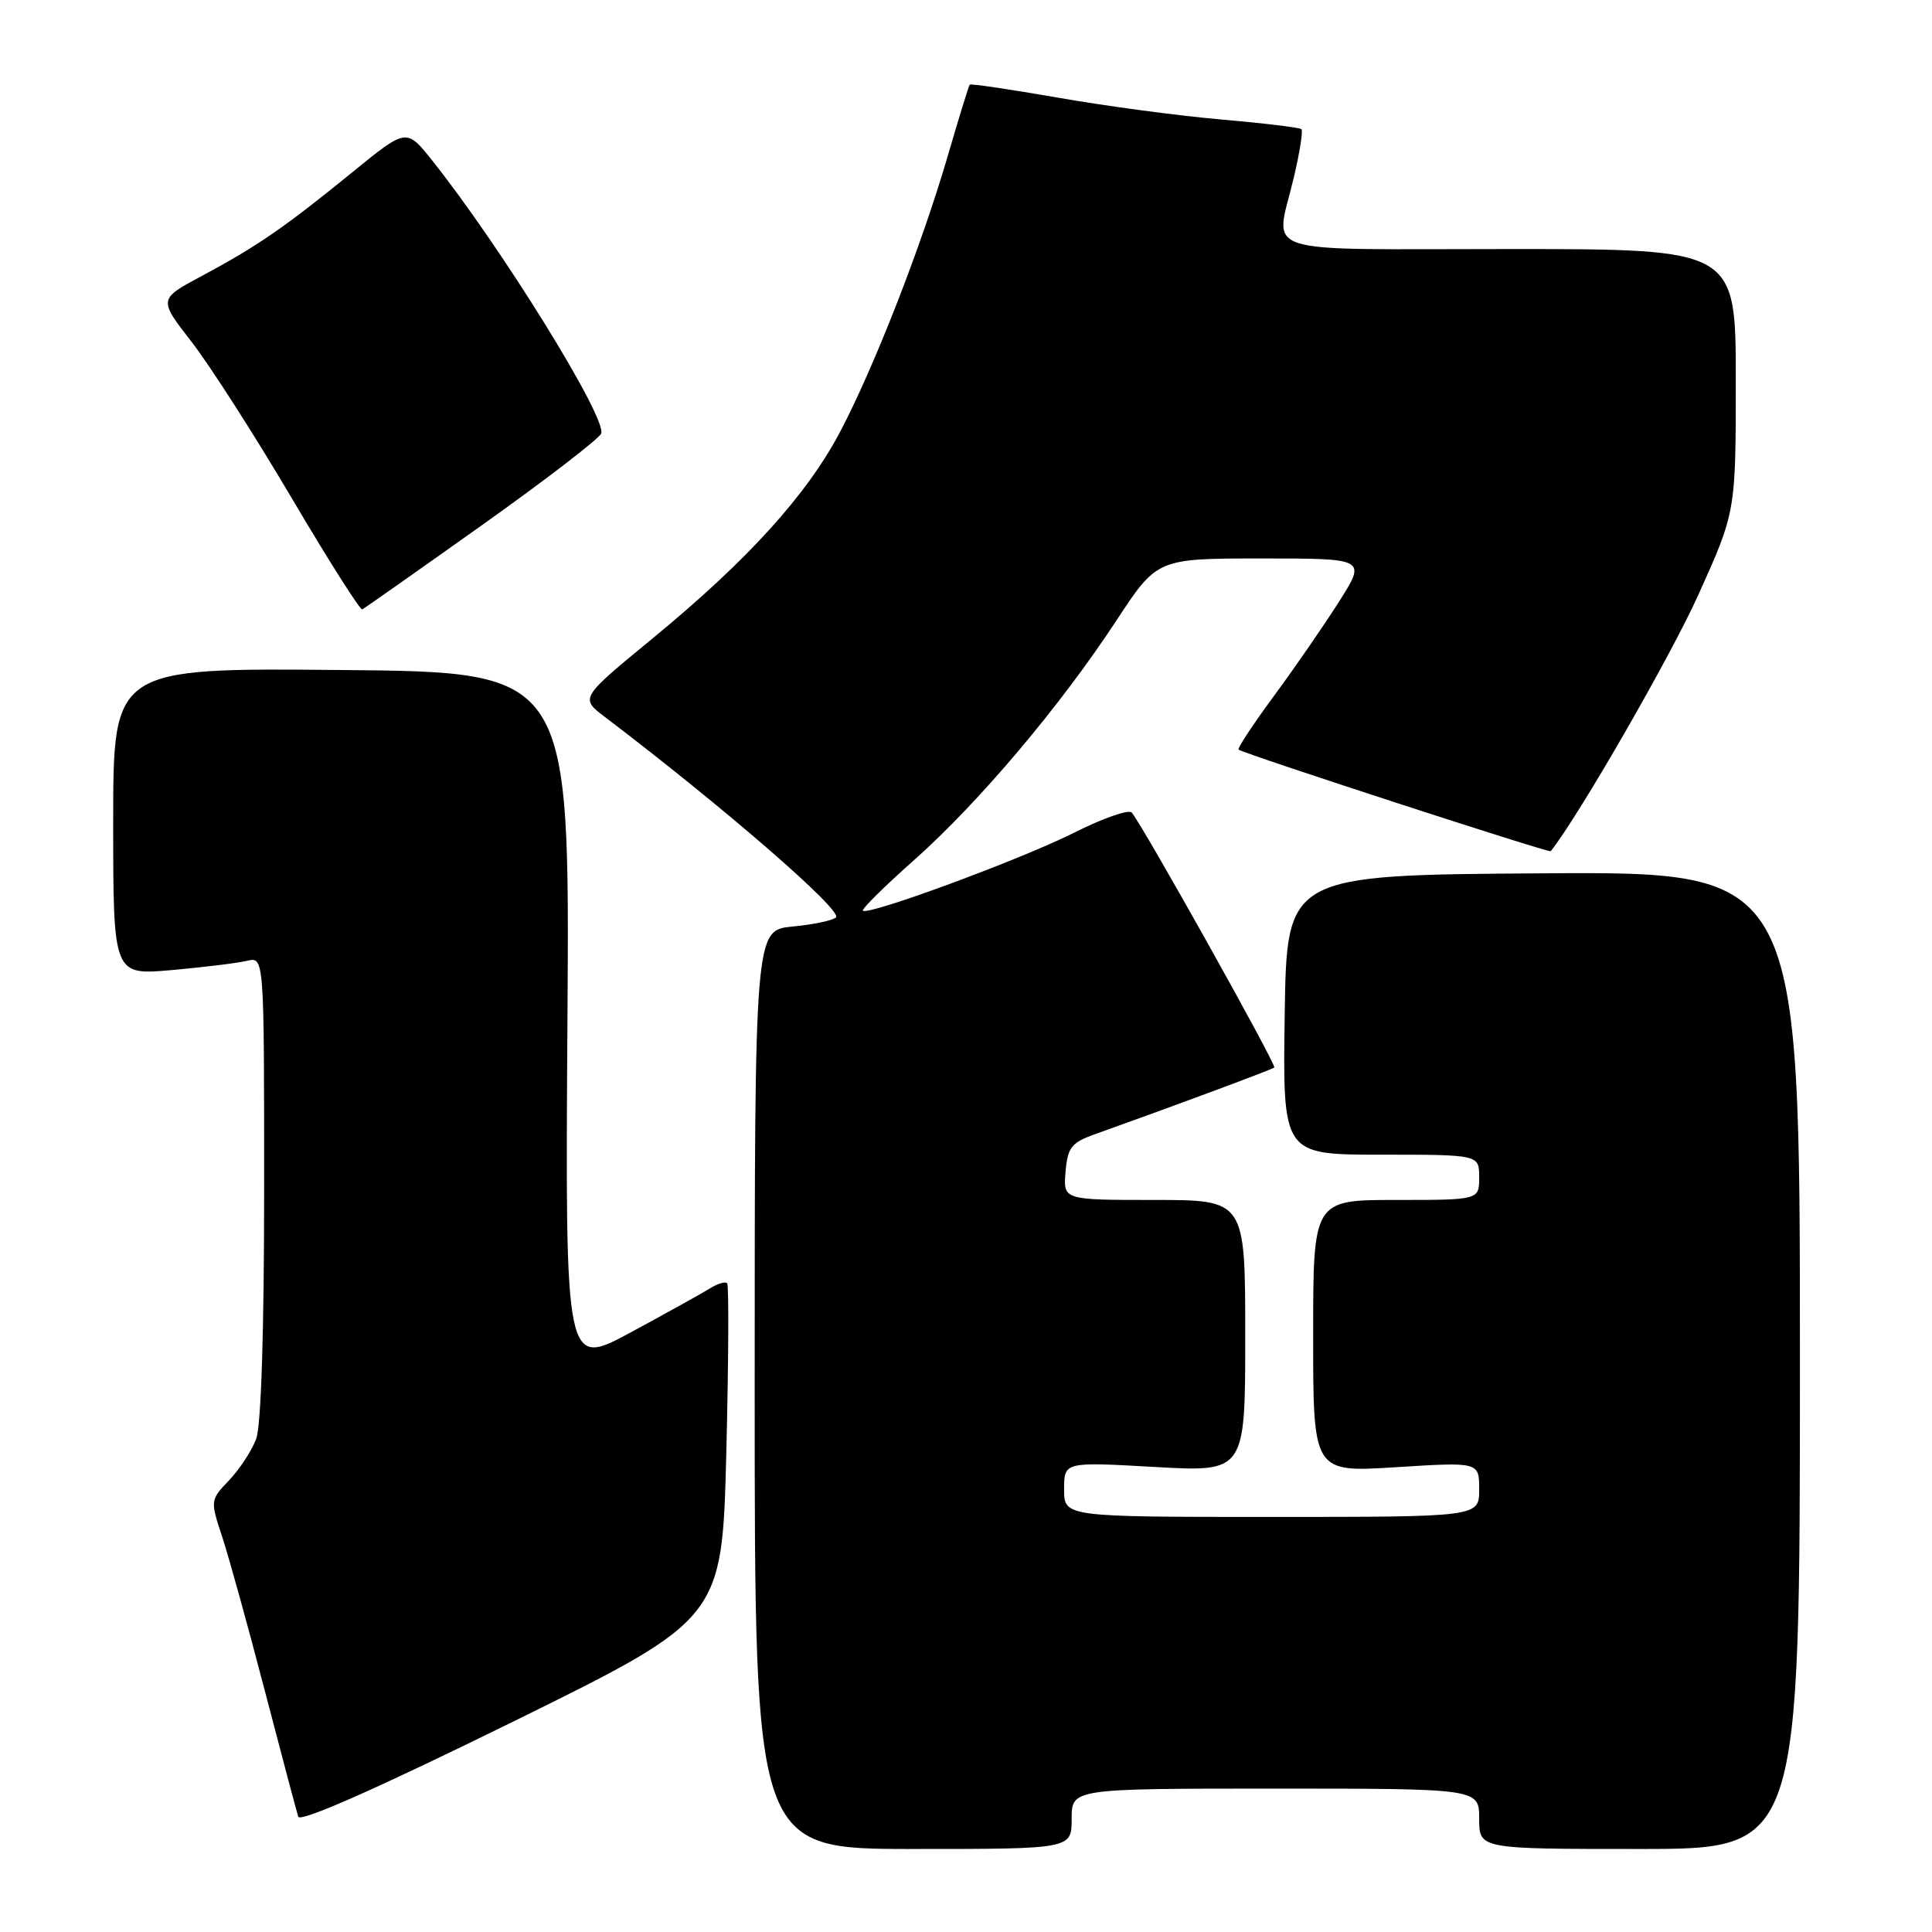 <?xml version="1.0" encoding="UTF-8" standalone="no"?>
<!DOCTYPE svg PUBLIC "-//W3C//DTD SVG 1.1//EN" "http://www.w3.org/Graphics/SVG/1.1/DTD/svg11.dtd" >
<svg xmlns="http://www.w3.org/2000/svg" xmlns:xlink="http://www.w3.org/1999/xlink" version="1.1" viewBox="0 0 256 256">
 <g >
 <path fill="currentColor"
d=" M 142.00 241.00 C 142.00 237.00 142.00 237.00 169.00 237.00 C 196.00 237.00 196.00 237.00 196.00 241.00 C 196.00 245.00 196.00 245.00 217.25 245.00 C 238.50 245.00 238.50 245.00 238.50 180.25 C 238.50 115.50 238.50 115.50 204.50 115.72 C 170.50 115.94 170.50 115.94 170.23 134.47 C 169.96 153.00 169.96 153.00 182.98 153.00 C 196.00 153.00 196.00 153.00 196.00 156.00 C 196.00 159.00 196.00 159.00 185.00 159.00 C 174.00 159.00 174.00 159.00 174.00 177.05 C 174.00 195.11 174.00 195.11 185.00 194.41 C 196.00 193.72 196.00 193.72 196.00 197.36 C 196.00 201.00 196.00 201.00 168.50 201.00 C 141.00 201.00 141.00 201.00 141.00 197.35 C 141.00 193.70 141.00 193.70 153.00 194.38 C 165.00 195.06 165.00 195.06 165.00 177.03 C 165.00 159.00 165.00 159.00 152.94 159.00 C 140.88 159.00 140.88 159.00 141.19 155.29 C 141.46 152.06 141.96 151.41 145.00 150.32 C 156.09 146.36 168.55 141.72 168.85 141.45 C 169.19 141.14 151.42 109.37 149.96 107.67 C 149.57 107.22 146.12 108.42 142.30 110.35 C 135.34 113.85 115.02 121.36 114.34 120.67 C 114.14 120.47 117.20 117.44 121.15 113.94 C 129.70 106.34 140.47 93.59 147.91 82.25 C 153.33 74.00 153.33 74.00 167.19 74.00 C 181.06 74.00 181.06 74.00 177.41 79.75 C 175.40 82.91 171.51 88.56 168.75 92.29 C 166.00 96.03 163.92 99.19 164.12 99.33 C 165.09 99.97 205.28 113.05 205.48 112.79 C 209.21 108.09 221.33 87.03 225.03 78.84 C 230.00 67.82 230.00 67.82 230.00 50.41 C 230.00 33.00 230.00 33.00 200.00 33.00 C 165.88 33.00 168.97 34.02 171.44 23.51 C 172.22 20.21 172.67 17.34 172.45 17.12 C 172.23 16.90 167.43 16.32 161.78 15.83 C 156.12 15.34 146.38 14.03 140.12 12.93 C 133.85 11.84 128.62 11.06 128.49 11.22 C 128.36 11.37 127.04 15.66 125.56 20.74 C 122.09 32.61 115.87 48.55 111.34 57.18 C 106.92 65.58 99.07 74.23 86.51 84.56 C 76.85 92.50 76.85 92.50 80.15 95.00 C 95.93 106.99 111.68 120.65 110.77 121.56 C 110.37 121.96 107.78 122.51 105.02 122.77 C 100.00 123.25 100.00 123.25 100.00 184.13 C 100.00 245.00 100.00 245.00 121.00 245.00 C 142.00 245.00 142.00 245.00 142.00 241.00 Z  M 96.24 192.50 C 96.54 180.40 96.59 170.29 96.35 170.04 C 96.11 169.78 95.10 170.08 94.12 170.69 C 93.13 171.31 88.40 173.94 83.61 176.53 C 74.89 181.24 74.89 181.24 75.19 135.15 C 75.50 89.05 75.50 89.05 45.25 88.78 C 15.00 88.50 15.00 88.50 15.00 108.87 C 15.00 129.23 15.00 129.23 22.75 128.54 C 27.01 128.16 31.51 127.61 32.75 127.31 C 35.00 126.78 35.00 126.78 35.00 157.33 C 35.00 176.48 34.60 188.92 33.94 190.68 C 33.35 192.23 31.74 194.69 30.36 196.14 C 27.86 198.76 27.85 198.81 29.44 203.64 C 30.32 206.31 32.86 215.47 35.08 224.00 C 37.31 232.53 39.30 240.05 39.52 240.72 C 39.77 241.50 49.88 237.03 67.80 228.22 C 95.68 214.50 95.68 214.50 96.24 192.50 Z  M 63.84 69.60 C 72.27 63.61 79.39 58.13 79.66 57.44 C 80.44 55.40 66.41 32.75 57.25 21.24 C 53.85 16.98 53.85 16.98 46.68 22.83 C 37.69 30.15 34.04 32.66 26.77 36.55 C 20.99 39.64 20.99 39.64 25.39 45.30 C 27.80 48.41 33.77 57.72 38.64 65.98 C 43.51 74.23 47.73 80.88 48.00 80.75 C 48.28 80.61 55.40 75.60 63.84 69.60 Z "/>
</g>
</svg>